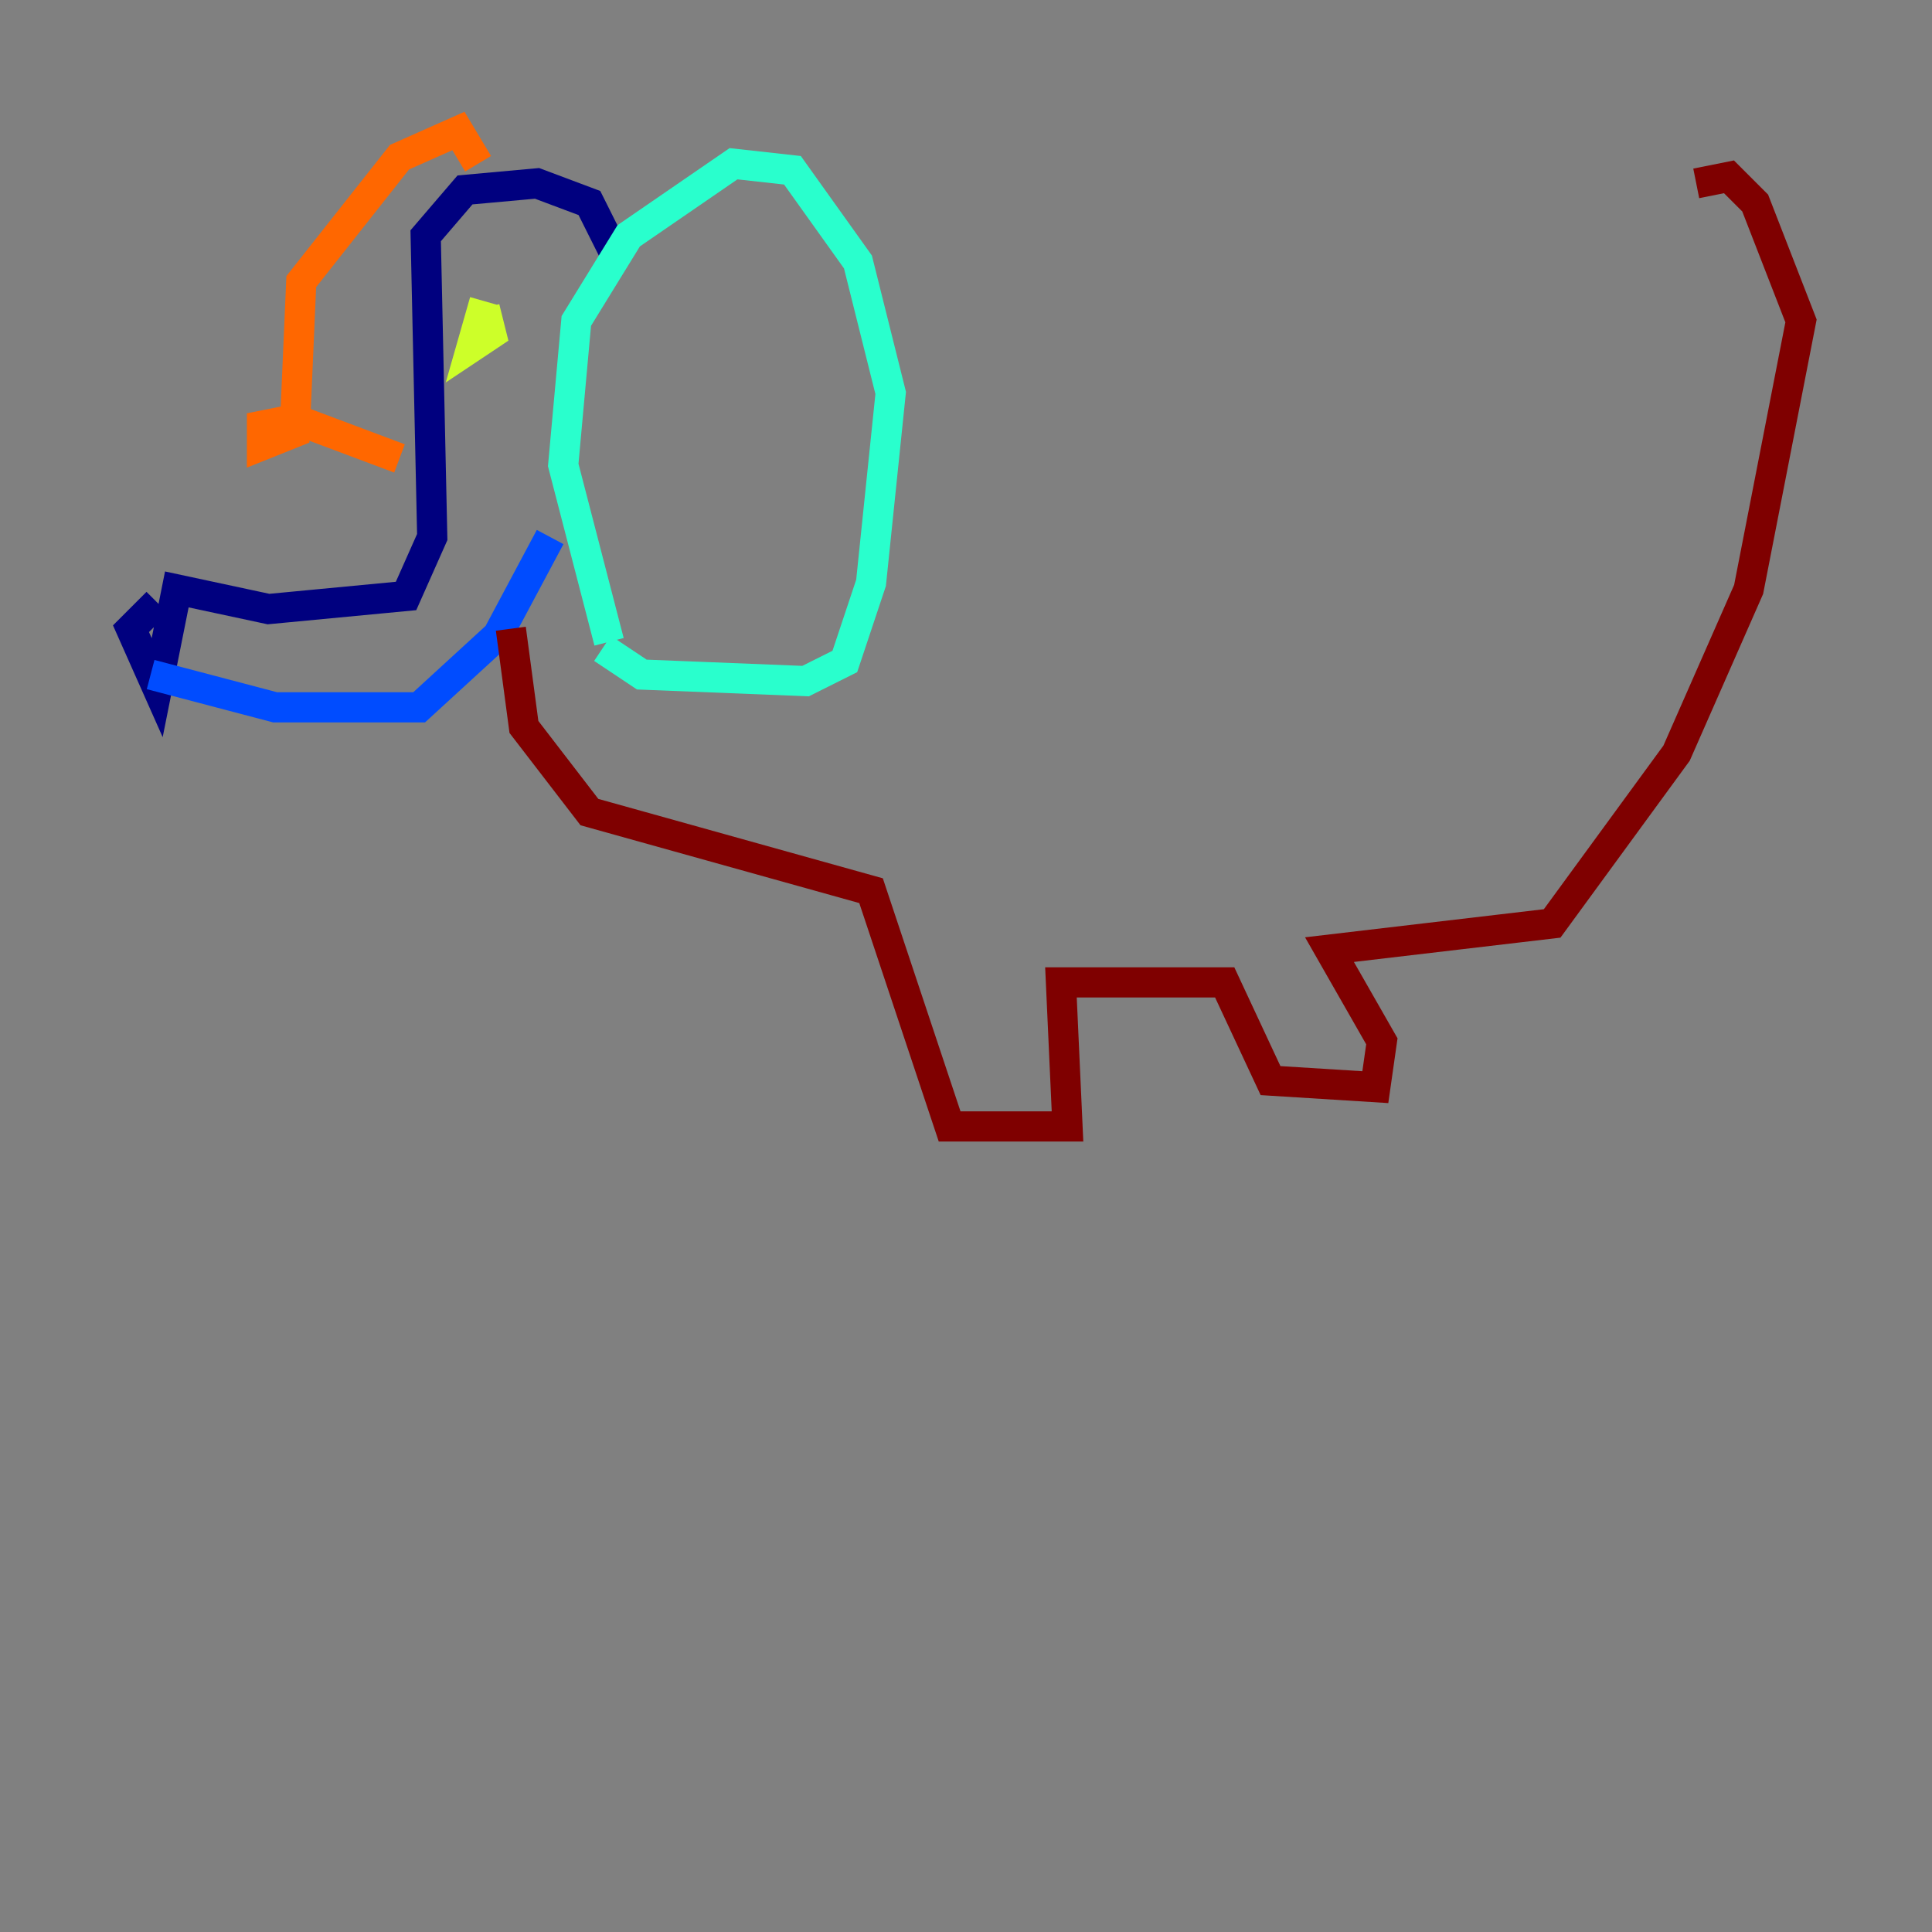<?xml version="1.0" encoding="utf-8" ?>
<svg baseProfile="tiny" height="128" version="1.2" viewBox="0,0,128,128" width="128" xmlns="http://www.w3.org/2000/svg" xmlns:ev="http://www.w3.org/2001/xml-events" xmlns:xlink="http://www.w3.org/1999/xlink"><rect x="0" y="0" width="128" height="128" fill="#808080" stroke="none"/><defs /><polyline fill="none" points="40.786,16.922 39.051,13.451 35.58,12.149 30.807,12.583 28.203,15.62 28.637,35.58 26.902,39.485 17.79,40.352 11.715,39.051 10.414,45.559 8.678,41.654 10.414,39.919" stroke="#00007f" stroke-width="2" /><polyline fill="none" points="9.98,44.691 18.224,46.861 27.77,46.861 32.976,42.088 36.447,35.58" stroke="#004cff" stroke-width="2" /><polyline fill="none" points="40.352,42.522 37.315,30.807 38.183,21.261 41.654,15.62 48.597,10.848 52.502,11.281 56.841,17.356 59.01,26.034 57.709,38.617 55.973,43.824 53.37,45.125 42.522,44.691 39.919,42.956" stroke="#29ffcd" stroke-width="2" /><polyline fill="none" points="32.108,19.959 31.241,22.997 32.542,22.129 32.108,20.393" stroke="#cdff29" stroke-width="2" /><polyline fill="none" points="31.675,10.848 30.373,8.678 26.468,10.414 19.959,18.658 19.525,28.637 17.356,29.505 17.356,28.203 19.525,27.77 26.468,30.373" stroke="#ff6700" stroke-width="2" /><polyline fill="none" points="33.844,41.654 34.712,48.163 39.051,53.803 57.709,59.01 62.915,74.63 70.725,74.63 70.291,65.085 81.139,65.085 84.176,71.593 91.119,72.027 91.552,68.99 88.081,62.915 102.834,61.18 111.078,49.898 115.851,39.051 119.322,21.261 116.285,13.451 114.549,11.715 112.38,12.149" stroke="#7f0000" stroke-width="2" /></svg>